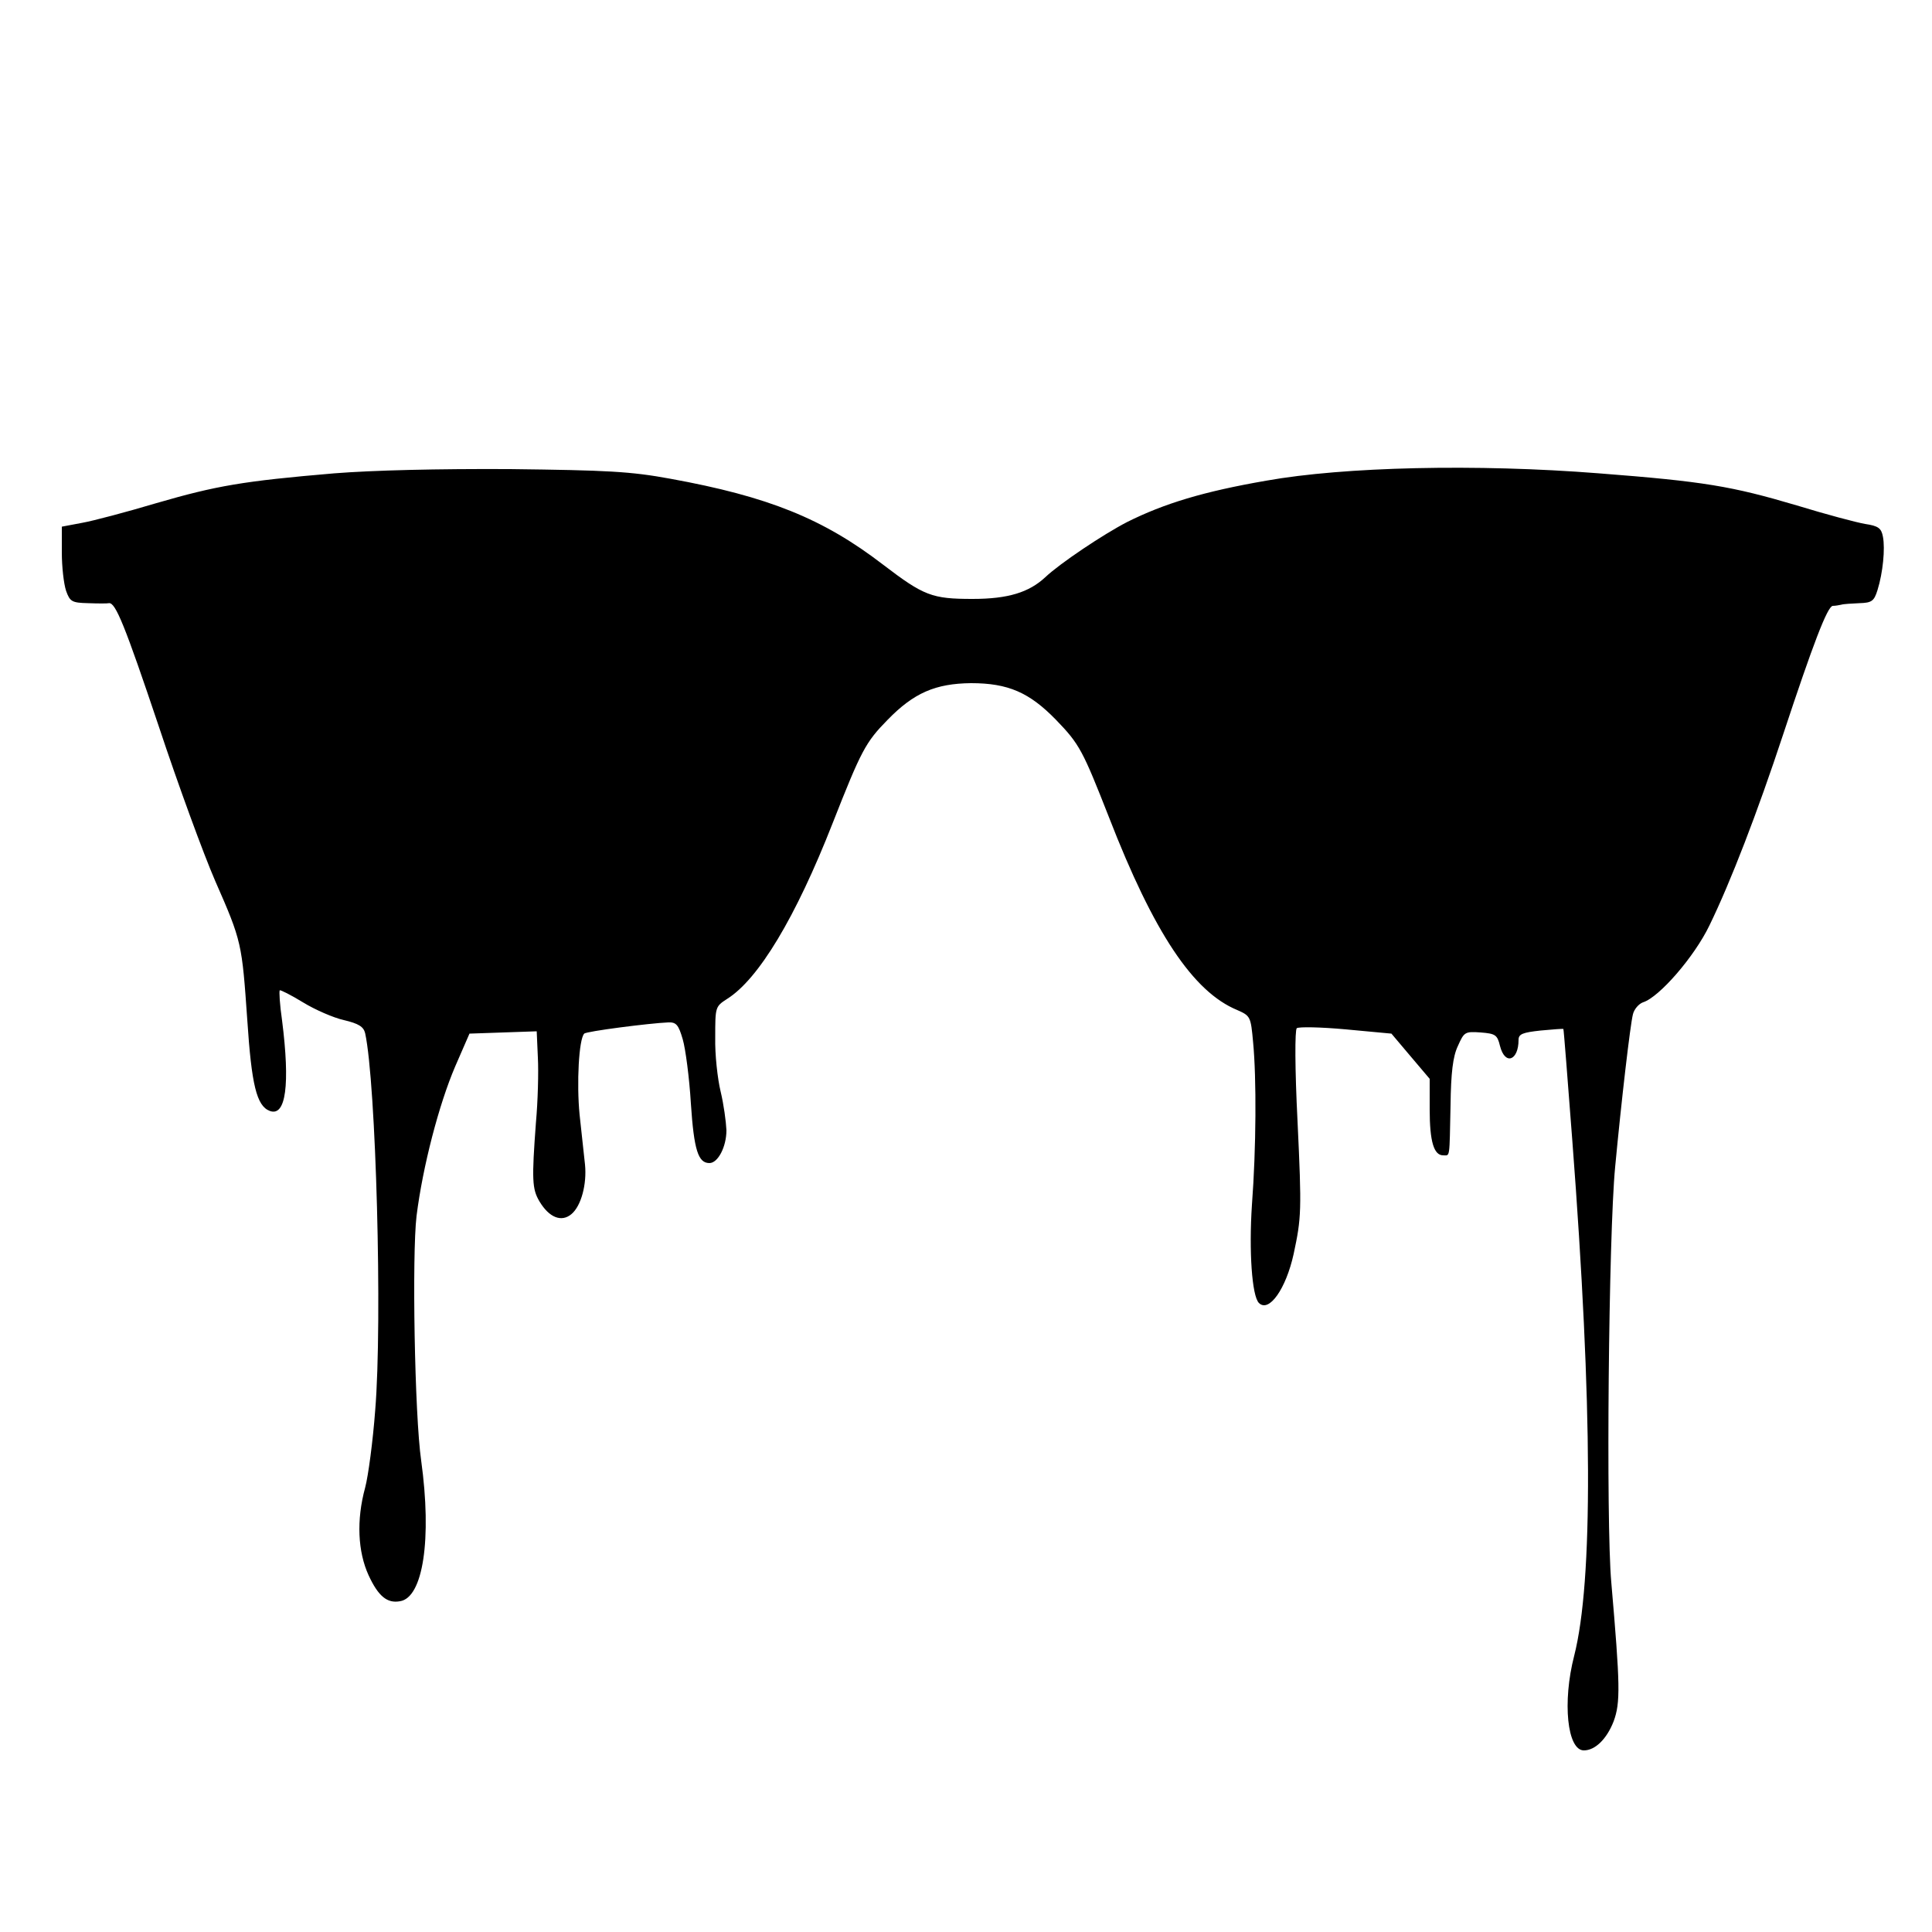 <?xml version="1.0" standalone="no"?>
<!DOCTYPE svg PUBLIC "-//W3C//DTD SVG 20010904//EN"
 "http://www.w3.org/TR/2001/REC-SVG-20010904/DTD/svg10.dtd">
<svg version="1.0" xmlns="http://www.w3.org/2000/svg"
 width="500pt" height="500pt" viewBox="0 0 500 500"
 preserveAspectRatio="xMidYMid meet">
<g transform="translate(0,500) scale(0.1,-0.1)"
fill="#000000" stroke="none">
<path d="M865 3775 c-236 -20 -305 -32 -460 -77 -77 -23 -164 -46 -192 -51
l-53 -10 0 -67 c0 -37 5 -81 11 -99 10 -28 15 -31 57 -32 26 -1 50 -1 54 0 17
2 41 -57 129 -319 50 -151 116 -331 146 -400 69 -157 69 -161 83 -360 11 -167
24 -222 58 -235 42 -16 53 68 32 234 -6 41 -8 76 -6 78 1 2 29 -12 60 -31 31
-19 79 -40 106 -46 38 -9 51 -17 55 -34 28 -128 45 -746 26 -976 -6 -80 -18
-170 -26 -200 -23 -84 -19 -166 9 -227 25 -54 48 -73 81 -67 60 9 83 161 55
364 -17 118 -24 532 -12 633 16 128 58 289 100 387 l37 85 87 3 87 3 3 -68 c2
-37 0 -113 -5 -168 -11 -148 -10 -172 9 -204 25 -42 57 -55 83 -33 25 21 40
77 35 128 -2 21 -9 80 -14 129 -8 81 -2 196 12 210 5 6 169 27 217 29 21 1 27
-6 38 -44 7 -24 17 -99 21 -166 8 -121 19 -154 48 -154 22 0 44 42 44 85 -1
22 -7 67 -15 100 -8 33 -15 96 -14 140 0 79 0 80 31 100 81 51 177 210 273
455 74 188 85 209 142 267 68 70 124 94 216 95 96 0 151 -24 220 -95 61 -63
69 -79 137 -252 116 -299 218 -452 332 -499 34 -15 35 -17 41 -83 9 -94 8
-275 -3 -421 -8 -120 0 -236 18 -254 26 -26 70 36 90 127 20 94 21 110 10 343
-7 138 -7 236 -2 241 5 4 62 3 127 -3 l118 -11 49 -58 50 -59 0 -79 c0 -84 11
-119 35 -119 18 0 16 -11 19 130 1 83 6 126 19 153 16 36 18 38 59 35 38 -3
43 -6 50 -35 13 -51 48 -38 48 16 0 15 11 19 57 24 32 3 58 5 59 4 1 -1 11
-130 23 -287 53 -694 54 -1142 5 -1335 -31 -120 -18 -245 25 -245 29 0 59 29
77 75 18 49 17 93 -6 360 -14 155 -7 899 10 1075 16 170 39 368 46 395 3 13
15 27 26 31 42 13 133 118 172 199 55 113 124 292 191 495 77 233 114 330 128
332 7 0 17 2 22 3 6 2 27 3 47 4 32 1 38 5 47 34 14 45 20 107 14 138 -4 22
-12 28 -46 33 -23 4 -102 25 -177 48 -169 50 -240 62 -512 83 -316 25 -660 17
-861 -19 -162 -28 -264 -59 -360 -107 -62 -32 -174 -107 -212 -143 -42 -39
-96 -56 -188 -56 -105 0 -126 8 -232 89 -155 119 -297 176 -550 222 -103 19
-163 22 -415 25 -187 1 -354 -3 -455 -11z"/>
</g>
</svg>
